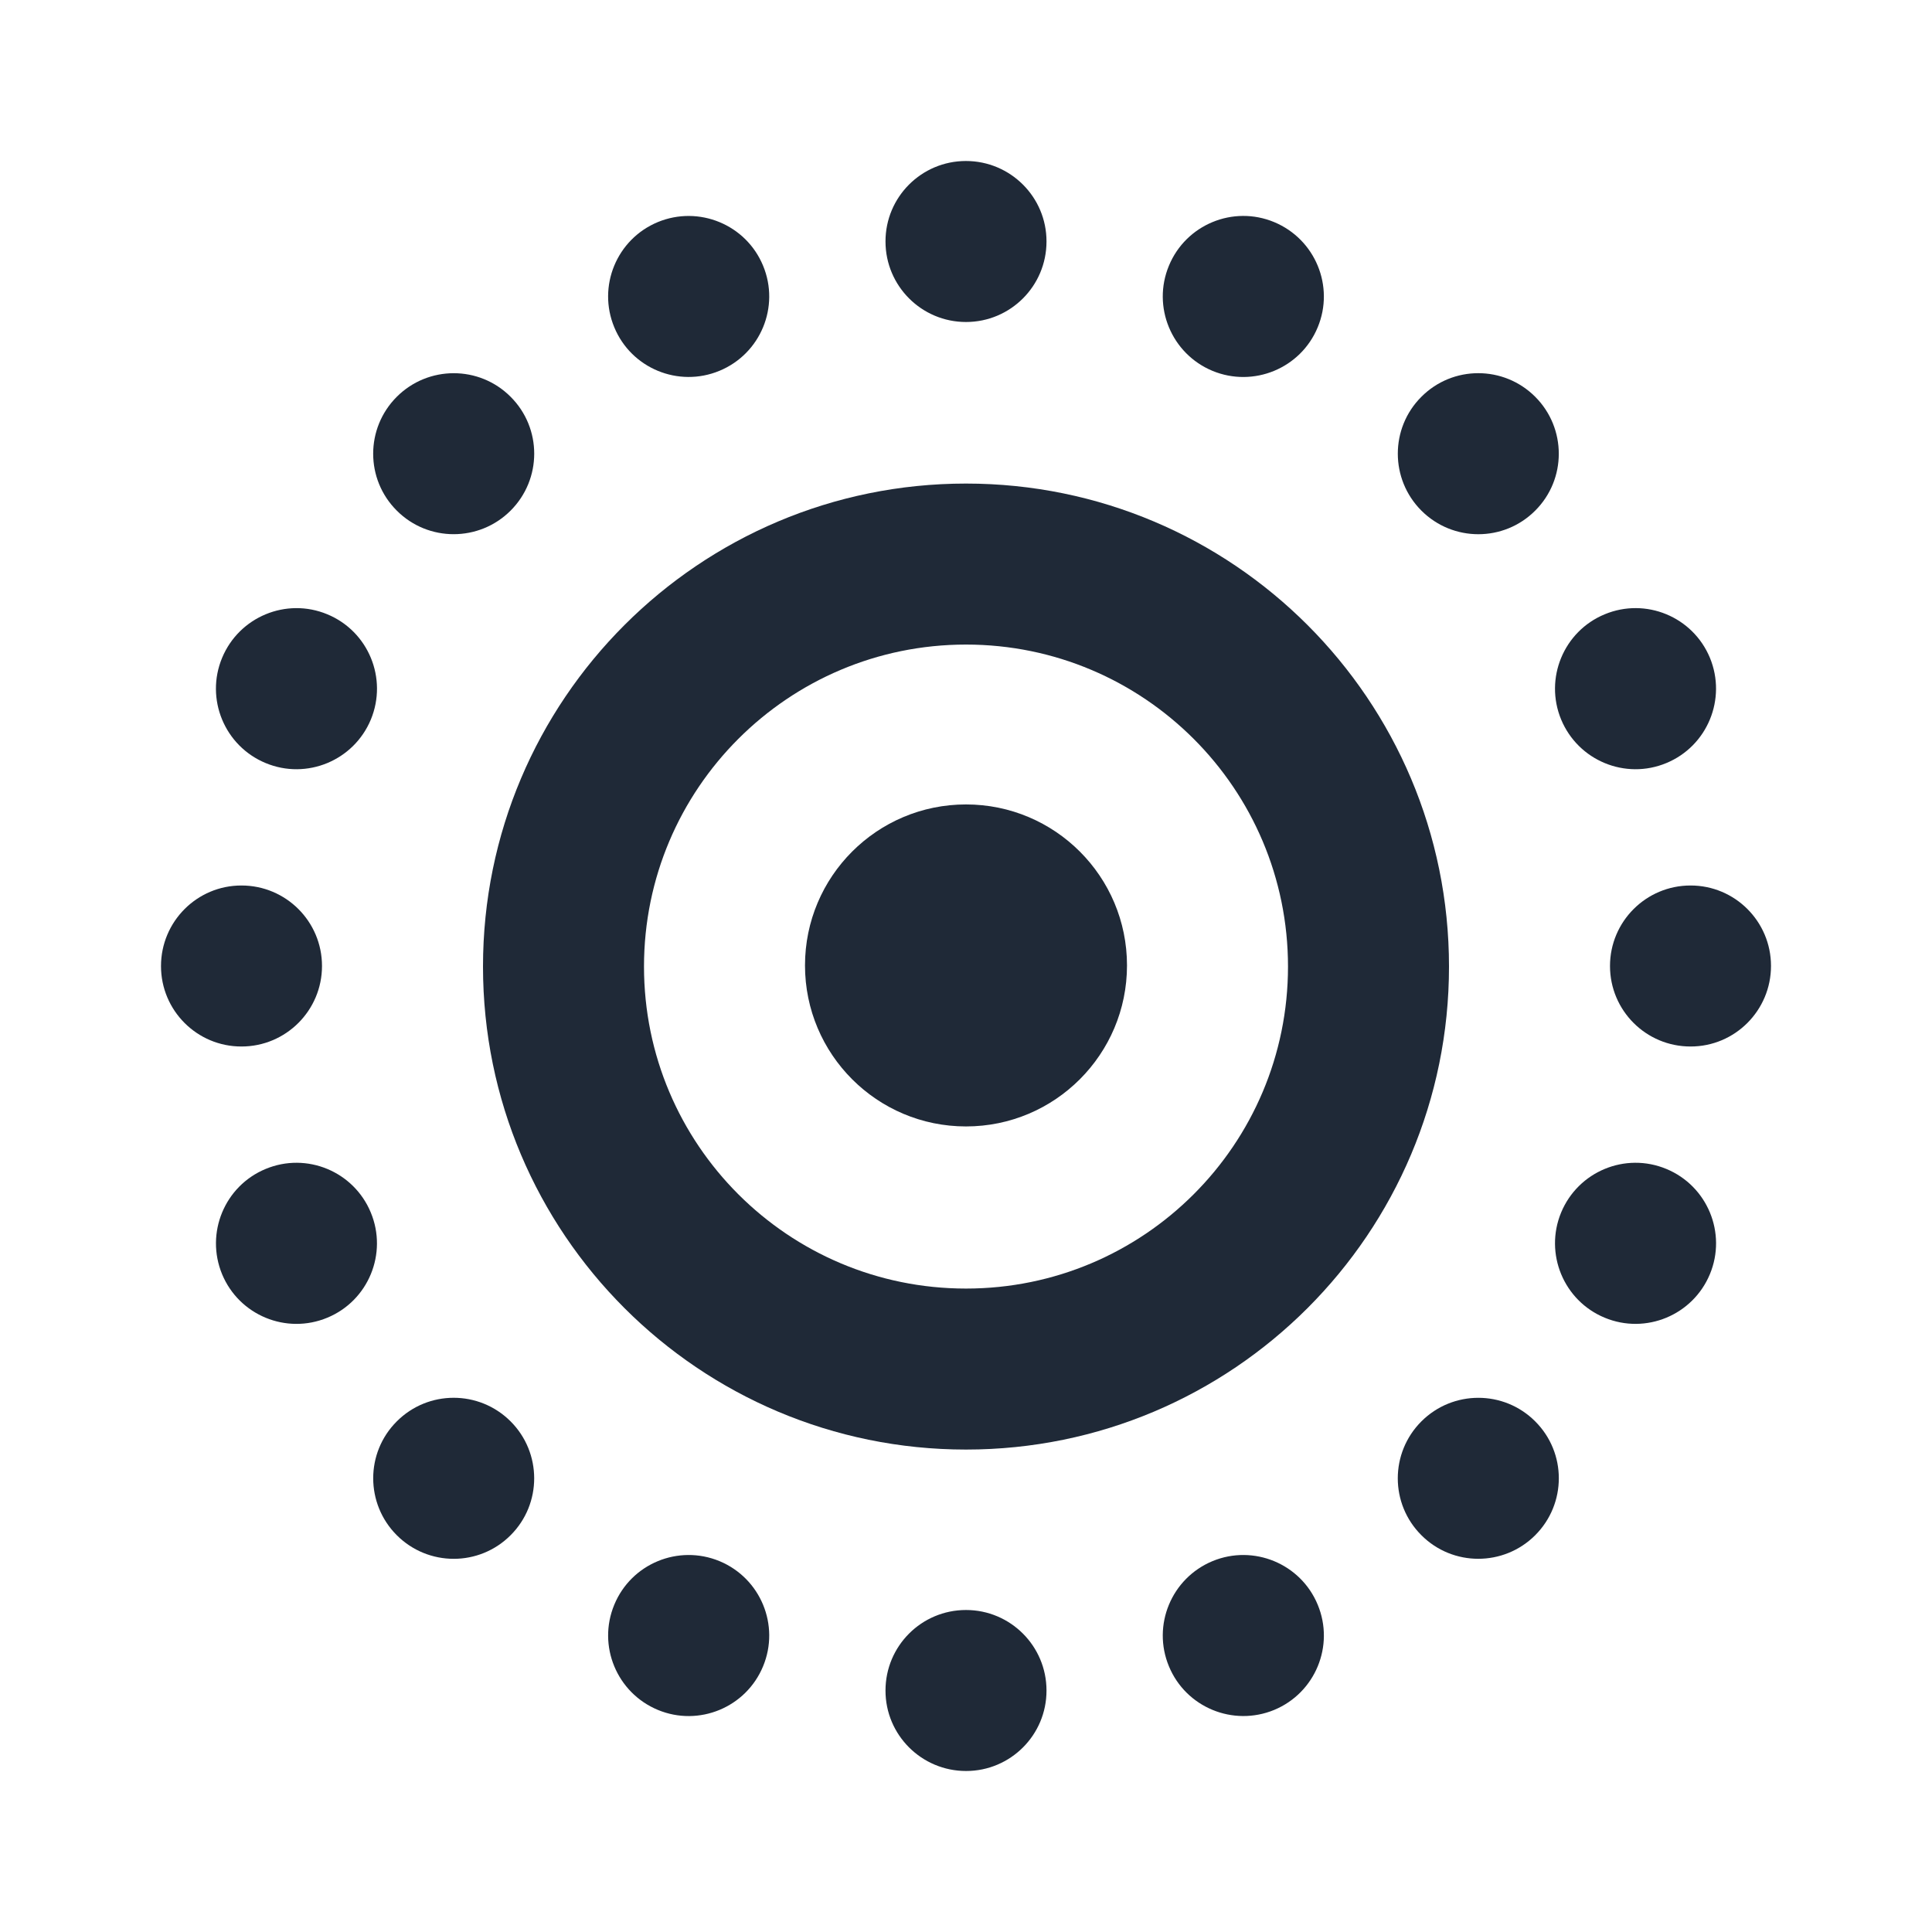 <svg width="24" height="24" viewBox="0 0 24 24" fill="none" xmlns="http://www.w3.org/2000/svg">
<path fill-rule="evenodd" clip-rule="evenodd" d="M10 11.993C10 10.888 10.895 9.993 12 9.993C13.105 9.993 14 10.888 14 11.993C14 13.097 13.105 13.993 12 13.993C10.895 13.993 10 13.097 10 11.993Z" fill="#1F2937"/>
<path fill-rule="evenodd" clip-rule="evenodd" d="M12 8.007C9.791 8.007 8 9.798 8 12.007C8 14.217 9.791 16.007 12 16.007C14.209 16.007 16 14.217 16 12.007C16 9.798 14.209 8.007 12 8.007ZM6 12.007C6 8.694 8.686 6.007 12 6.007C15.314 6.007 18 8.694 18 12.007C18 15.321 15.314 18.007 12 18.007C8.686 18.007 6 15.321 6 12.007Z" fill="#1F2937"/>
<path fill-rule="evenodd" clip-rule="evenodd" d="M11 3C10.999 2.448 11.447 2 11.999 2C12.552 2 13.001 2.448 13 3C13 3.552 12.553 4 12 4C11.448 4 11 3.552 11 3ZM14.521 3.3C14.732 2.79 15.318 2.547 15.828 2.759C16.338 2.971 16.581 3.556 16.369 4.066C16.158 4.576 15.572 4.818 15.062 4.607C14.552 4.395 14.309 3.81 14.521 3.3ZM9.479 3.3C9.691 3.81 9.448 4.395 8.938 4.606C8.428 4.818 7.842 4.576 7.631 4.066C7.419 3.556 7.661 2.971 8.171 2.759C8.682 2.548 9.268 2.79 9.479 3.3ZM17.657 4.929C18.047 4.538 18.68 4.538 19.071 4.929C19.461 5.319 19.462 5.953 19.071 6.343C18.681 6.734 18.048 6.734 17.657 6.343C17.267 5.953 17.266 5.319 17.657 4.929ZM6.343 4.929C6.734 5.319 6.734 5.952 6.343 6.343C5.953 6.733 5.319 6.734 4.929 6.343C4.538 5.953 4.538 5.32 4.929 4.929C5.319 4.539 5.953 4.538 6.343 4.929ZM19.934 7.631C20.444 7.419 21.029 7.661 21.241 8.171C21.452 8.682 21.21 9.268 20.7 9.479C20.19 9.691 19.605 9.448 19.393 8.938C19.182 8.428 19.424 7.842 19.934 7.631ZM4.066 7.631C4.576 7.842 4.818 8.427 4.607 8.938C4.395 9.448 3.81 9.691 3.3 9.479C2.79 9.268 2.547 8.682 2.759 8.172C2.971 7.662 3.556 7.419 4.066 7.631ZM21 11C21.552 10.999 22 11.447 22 11.999C22 12.552 21.552 13.001 21 13C20.448 13 20 12.553 20 12C20 11.448 20.448 11 21 11ZM3 11C3.552 11 4 11.447 4 12C4 12.552 3.552 13 3 13C2.448 13.001 2 12.553 2 12.001C2 11.448 2.448 10.999 3 11ZM20.7 14.521C21.21 14.732 21.453 15.318 21.241 15.828C21.029 16.338 20.444 16.581 19.934 16.369C19.424 16.158 19.182 15.572 19.393 15.062C19.605 14.552 20.19 14.309 20.7 14.521ZM3.3 14.521C3.81 14.309 4.395 14.552 4.606 15.062C4.818 15.572 4.576 16.158 4.066 16.369C3.556 16.581 2.971 16.339 2.759 15.829C2.548 15.318 2.79 14.732 3.3 14.521ZM19.071 17.657C19.462 18.047 19.462 18.68 19.071 19.071C18.681 19.461 18.047 19.462 17.657 19.071C17.266 18.681 17.266 18.048 17.657 17.657C18.047 17.267 18.681 17.266 19.071 17.657ZM4.929 17.657C5.319 17.266 5.952 17.266 6.343 17.657C6.733 18.047 6.734 18.681 6.343 19.071C5.953 19.462 5.32 19.462 4.929 19.071C4.539 18.681 4.538 18.047 4.929 17.657ZM16.369 19.934C16.581 20.444 16.339 21.029 15.829 21.241C15.318 21.452 14.732 21.21 14.521 20.7C14.309 20.19 14.552 19.605 15.062 19.393C15.572 19.182 16.158 19.424 16.369 19.934ZM7.631 19.934C7.842 19.424 8.427 19.182 8.938 19.393C9.448 19.605 9.691 20.19 9.479 20.7C9.268 21.21 8.682 21.453 8.172 21.241C7.662 21.029 7.419 20.444 7.631 19.934ZM11 21C11 20.448 11.447 20 12 20C12.552 20 13 20.448 13 21C13.001 21.552 12.553 22 12.001 22C11.448 22 10.999 21.552 11 21Z" fill="#1F2937"/>
</svg>
